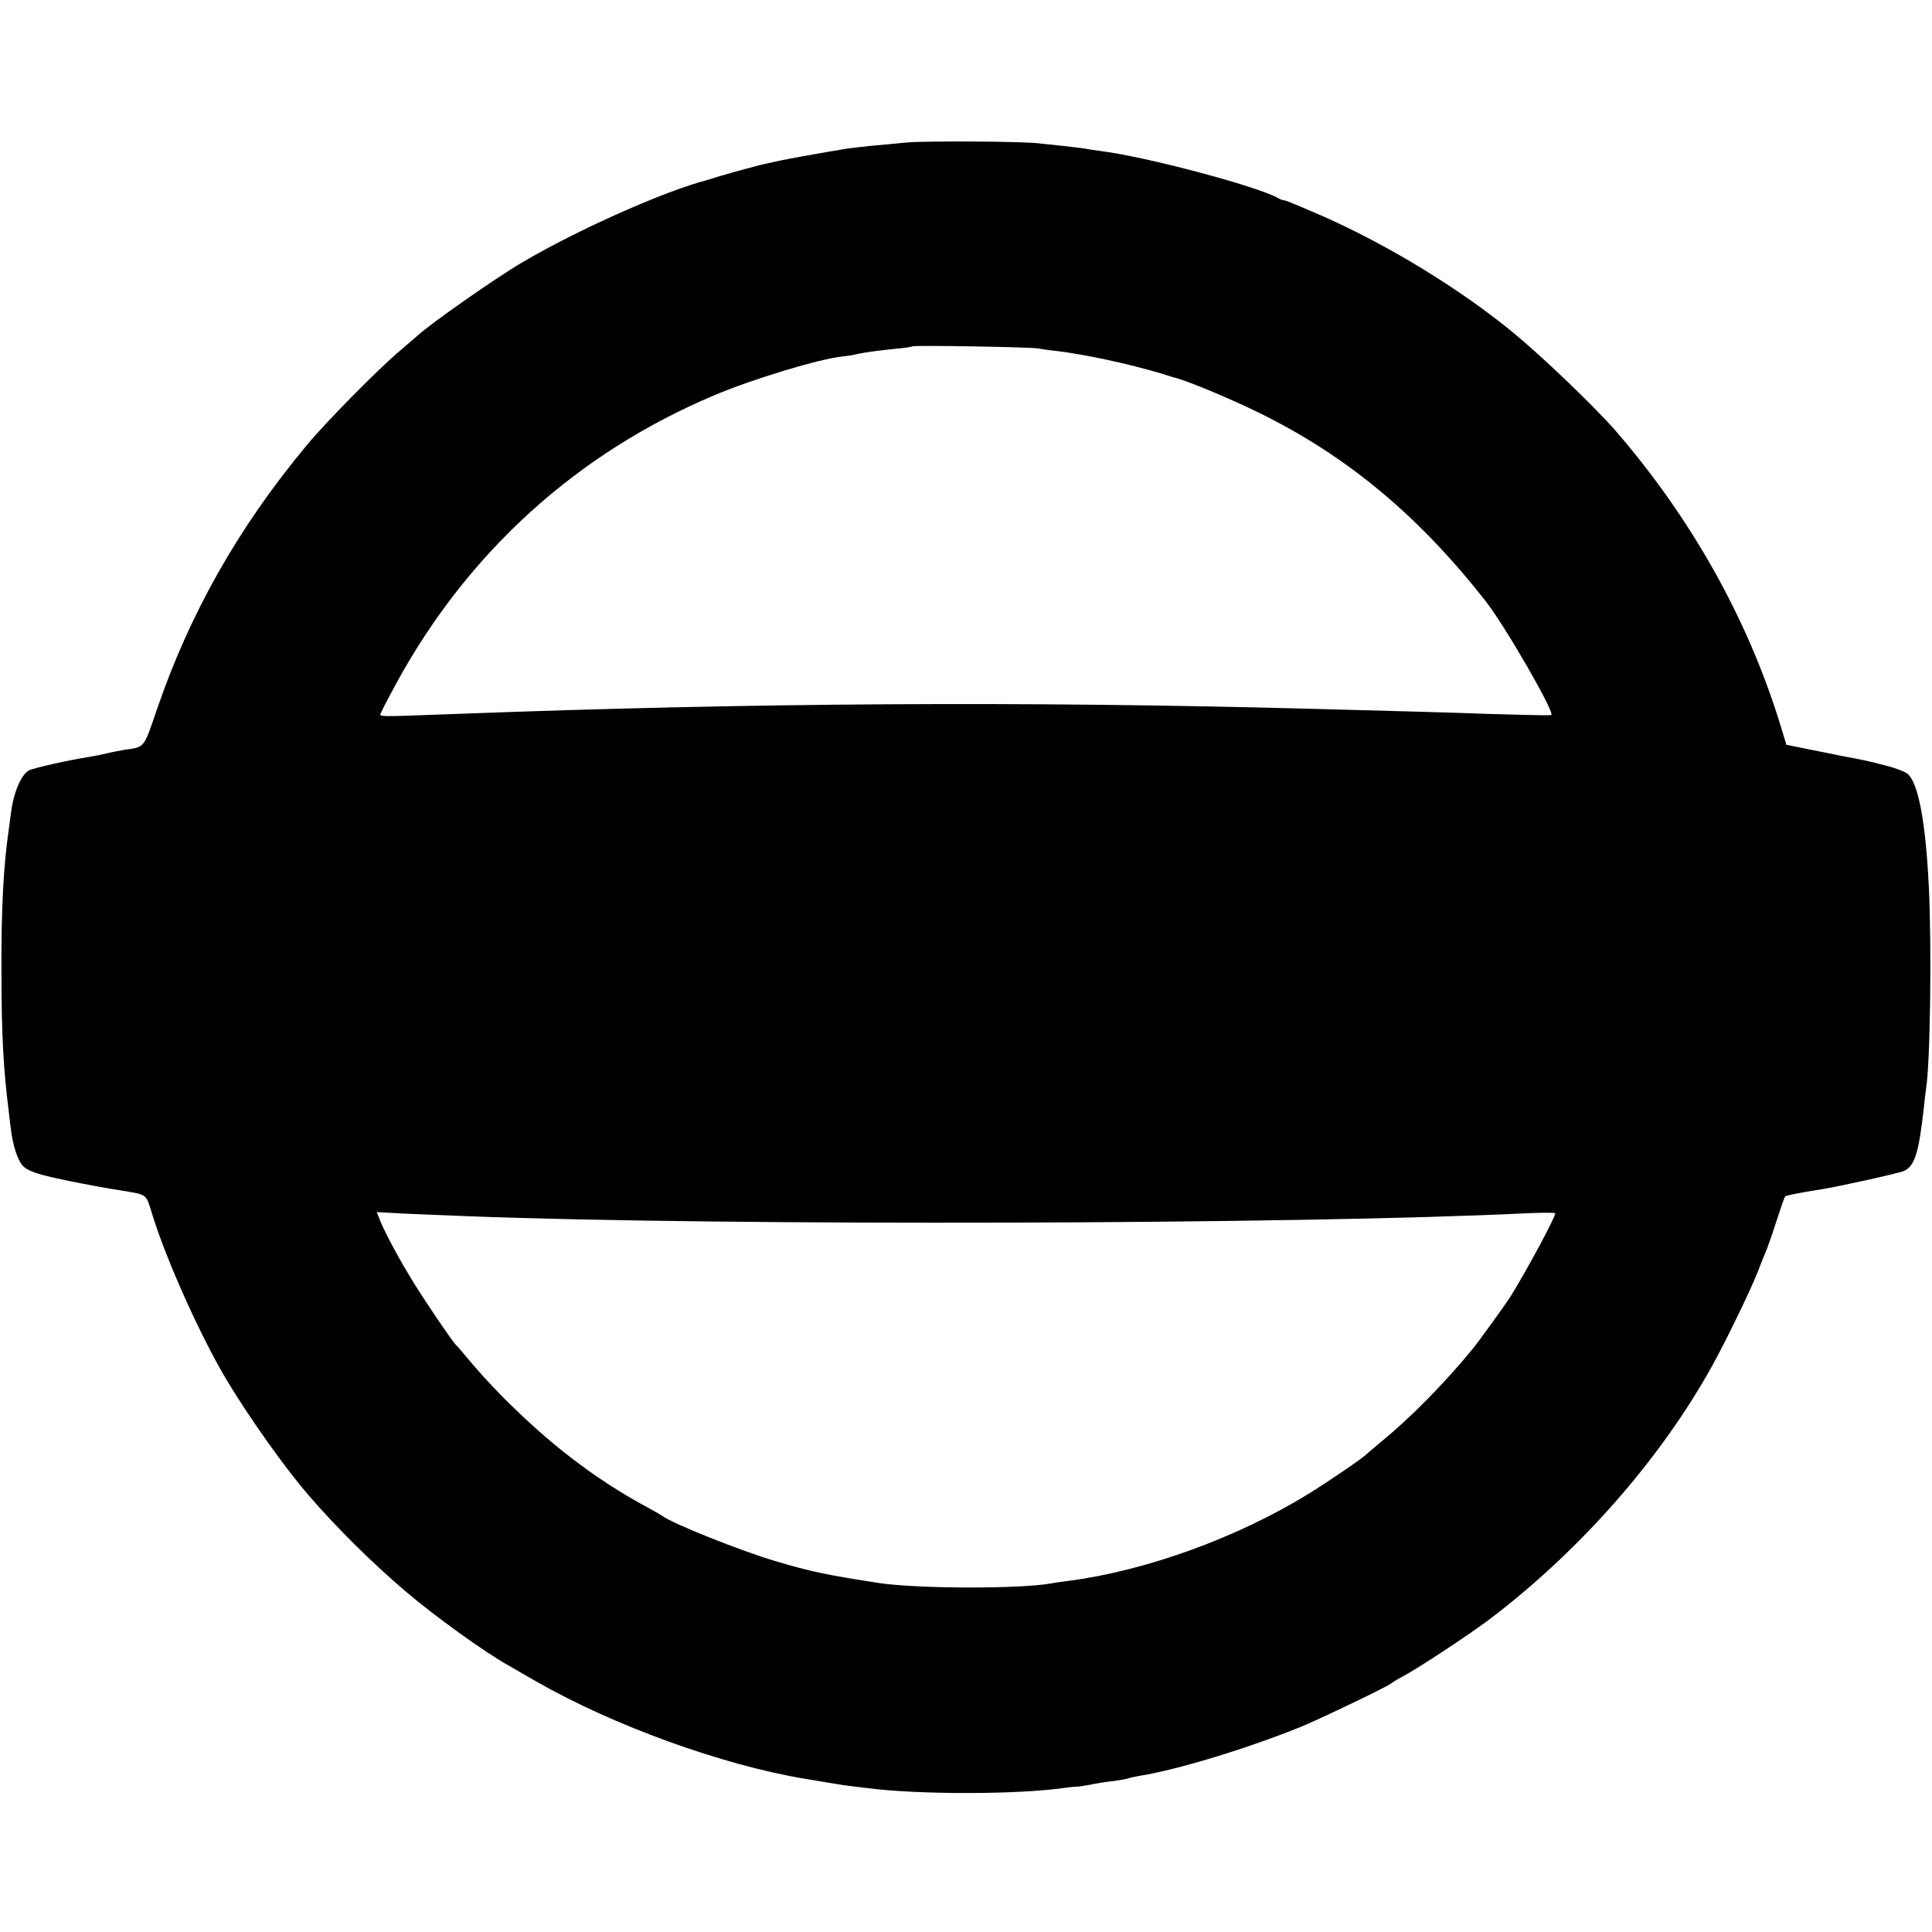 <?xml version="1.0" standalone="no"?>
<!DOCTYPE svg PUBLIC "-//W3C//DTD SVG 20010904//EN"
 "http://www.w3.org/TR/2001/REC-SVG-20010904/DTD/svg10.dtd">
<svg version="1.0" xmlns="http://www.w3.org/2000/svg"
 width="800pt" height="800pt" viewBox="0 0 800 800"
 preserveAspectRatio="xMidYMid meet">
<g transform="translate(0,800) scale(0.1,-0.1)"
fill="#000000" stroke="none">
<path d="M3755 7410 c-44 -4 -111 -11 -150 -14 -38 -4 -81 -9 -95 -11 -88 -14
-259 -45 -280 -50 -14 -3 -36 -8 -50 -11 -32 -6 -152 -39 -205 -55 -22 -7 -42
-13 -45 -14 -175 -45 -532 -203 -765 -340 -110 -64 -387 -258 -441 -309 -7 -6
-36 -31 -65 -56 -88 -73 -310 -298 -390 -395 -281 -338 -482 -692 -619 -1092
-56 -164 -50 -156 -136 -168 -21 -4 -55 -10 -74 -15 -19 -5 -53 -11 -75 -15
-79 -12 -226 -45 -245 -55 -33 -18 -65 -94 -75 -180 -1 -8 -5 -35 -8 -60 -23
-156 -32 -334 -31 -595 0 -252 8 -403 30 -575 2 -19 6 -53 9 -75 8 -68 28
-129 49 -152 27 -28 84 -44 321 -88 17 -3 57 -10 90 -15 106 -18 99 -12 125
-97 58 -190 205 -517 315 -698 94 -155 240 -360 335 -469 113 -131 259 -276
400 -396 121 -103 325 -250 425 -306 11 -6 64 -37 118 -68 317 -181 766 -344
1107 -401 19 -3 60 -10 90 -15 30 -5 71 -12 90 -14 19 -3 55 -7 80 -10 215
-28 628 -27 820 1 19 3 42 5 50 5 8 0 33 4 55 8 22 5 65 12 95 15 30 4 58 9
61 11 4 2 24 6 44 10 159 25 451 114 675 205 78 32 361 168 370 178 3 3 25 17
50 30 70 38 264 166 354 233 376 284 712 666 926 1053 54 97 155 305 185 380
15 39 31 79 36 90 5 11 25 66 43 123 18 56 35 105 38 108 5 4 63 16 148 29 71
11 323 67 343 76 45 20 62 73 83 260 3 30 7 65 9 78 18 108 24 591 12 836 -13
269 -43 430 -87 470 -10 9 -51 25 -92 35 -72 19 -86 22 -183 40 -27 6 -90 18
-139 28 l-89 18 -27 89 c-135 436 -368 850 -679 1210 -87 100 -306 310 -428
410 -219 179 -506 355 -779 477 -85 37 -158 68 -164 68 -6 0 -18 4 -28 10 -87
49 -549 172 -737 195 -22 3 -51 7 -65 10 -14 2 -54 7 -90 11 -36 4 -78 8 -95
10 -64 9 -474 11 -550 4z m545 -853 c14 -3 50 -8 80 -11 115 -14 292 -52 430
-93 30 -10 57 -18 60 -18 59 -17 225 -86 345 -145 362 -178 657 -423 935 -777
82 -104 294 -472 273 -474 -16 -2 -129 1 -265 5 -128 5 -351 11 -728 21 -1192
32 -2313 25 -3535 -21 -348 -13 -324 -13 -317 5 3 9 30 61 60 116 297 547 750
958 1319 1198 161 68 435 151 532 161 20 2 47 6 61 10 32 7 81 14 161 22 35 3
66 8 68 10 6 5 493 -3 521 -9z m-2365 -3593 c1071 -41 3450 -34 4383 12 67 3
122 3 122 0 0 -17 -113 -227 -183 -341 -17 -28 -138 -196 -162 -224 -112 -137
-255 -282 -370 -376 -33 -28 -62 -52 -65 -55 -14 -16 -157 -113 -239 -164
-296 -183 -675 -320 -996 -362 -27 -3 -59 -8 -69 -10 -127 -24 -556 -23 -716
1 -220 34 -282 47 -430 91 -142 42 -425 155 -466 186 -6 4 -31 19 -55 32 -199
106 -380 240 -561 416 -55 52 -129 131 -166 175 -37 44 -69 82 -73 85 -16 14
-152 216 -197 293 -55 92 -107 191 -122 233 l-10 25 108 -6 c59 -2 179 -8 267
-11z"/>
</g>
</svg>
